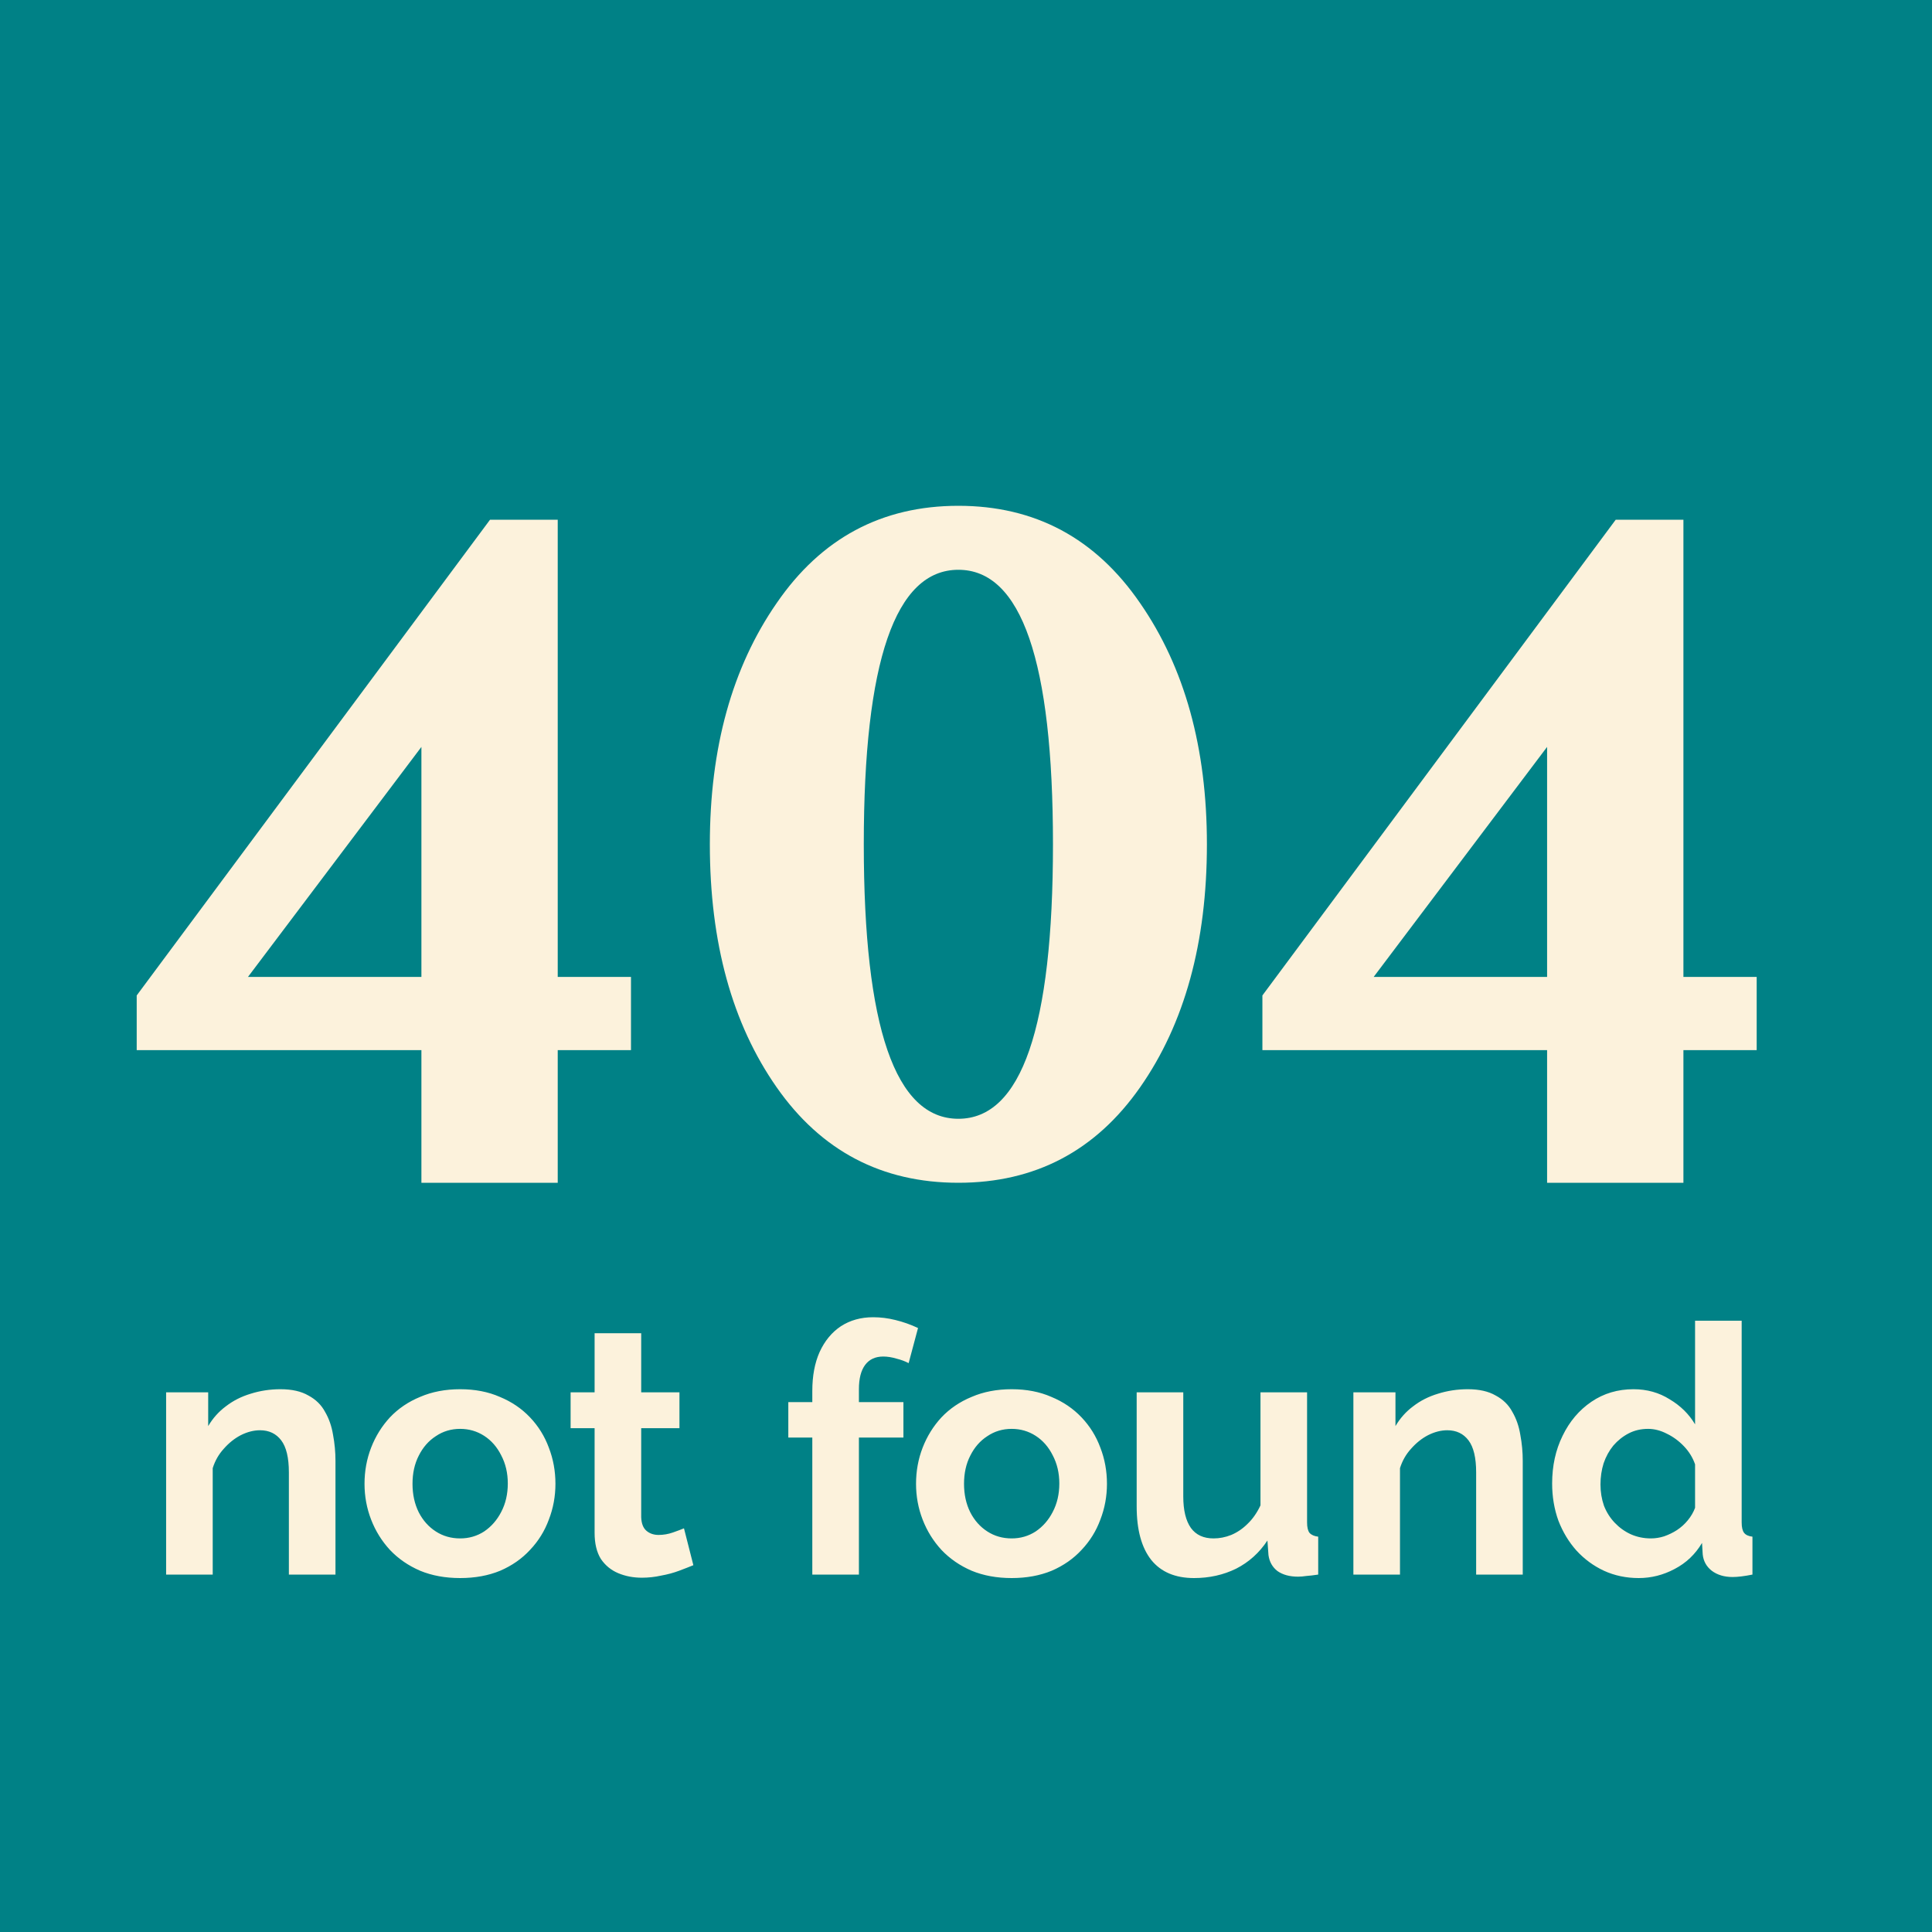 <svg width="200" height="200" viewBox="0 0 200 200" fill="none" xmlns="http://www.w3.org/2000/svg">
<rect width="200" height="200" fill="#008186"/>
<path d="M14.152 108.712V103.048L50.728 53.8H57.736V101.128H65.32V108.712H57.736V122.44H43.624V108.712H14.152ZM25.672 101.128H43.624V77.32L25.672 101.128ZM73.483 87.4C73.483 77.416 75.787 69.096 80.395 62.44C85.003 55.72 91.275 52.36 99.211 52.36C107.147 52.36 113.419 55.72 118.027 62.44C122.635 69.096 124.939 77.416 124.939 87.4C124.939 97.576 122.635 105.96 118.027 112.552C113.419 119.144 107.147 122.44 99.211 122.44C91.275 122.44 85.003 119.144 80.395 112.552C75.787 105.96 73.483 97.576 73.483 87.4ZM99.211 58.984C92.683 58.984 89.419 68.456 89.419 87.4C89.419 106.344 92.683 115.816 99.211 115.816C105.739 115.816 109.003 106.344 109.003 87.4C109.003 68.456 105.739 58.984 99.211 58.984ZM130.683 108.712V103.048L167.259 53.8H174.267V101.128H181.851V108.712H174.267V122.44H160.155V108.712H130.683ZM142.203 101.128H160.155V77.32L142.203 101.128Z" fill="#FCF2DC"/>
<path d="M34.728 163H29.904V152.416C29.904 150.904 29.64 149.8 29.112 149.104C28.584 148.408 27.852 148.06 26.916 148.06C26.268 148.06 25.608 148.228 24.936 148.564C24.288 148.9 23.7 149.368 23.172 149.968C22.644 150.544 22.26 151.216 22.02 151.984V163H17.196V144.136H21.552V147.628C22.032 146.812 22.644 146.128 23.388 145.576C24.132 145 24.984 144.568 25.944 144.28C26.928 143.968 27.96 143.812 29.04 143.812C30.216 143.812 31.176 144.028 31.92 144.46C32.688 144.868 33.264 145.432 33.648 146.152C34.056 146.848 34.332 147.64 34.476 148.528C34.644 149.416 34.728 150.316 34.728 151.228V163ZM47.635 163.36C46.099 163.36 44.719 163.108 43.495 162.604C42.271 162.076 41.227 161.356 40.363 160.444C39.523 159.532 38.875 158.488 38.419 157.312C37.963 156.136 37.735 154.9 37.735 153.604C37.735 152.284 37.963 151.036 38.419 149.86C38.875 148.684 39.523 147.64 40.363 146.728C41.227 145.816 42.271 145.108 43.495 144.604C44.719 144.076 46.099 143.812 47.635 143.812C49.171 143.812 50.539 144.076 51.739 144.604C52.963 145.108 54.007 145.816 54.871 146.728C55.735 147.64 56.383 148.684 56.815 149.86C57.271 151.036 57.499 152.284 57.499 153.604C57.499 154.9 57.271 156.136 56.815 157.312C56.383 158.488 55.735 159.532 54.871 160.444C54.031 161.356 52.999 162.076 51.775 162.604C50.551 163.108 49.171 163.36 47.635 163.36ZM42.703 153.604C42.703 154.708 42.919 155.692 43.351 156.556C43.783 157.396 44.371 158.056 45.115 158.536C45.859 159.016 46.699 159.256 47.635 159.256C48.547 159.256 49.375 159.016 50.119 158.536C50.863 158.032 51.451 157.36 51.883 156.52C52.339 155.656 52.567 154.672 52.567 153.568C52.567 152.488 52.339 151.516 51.883 150.652C51.451 149.788 50.863 149.116 50.119 148.636C49.375 148.156 48.547 147.916 47.635 147.916C46.699 147.916 45.859 148.168 45.115 148.672C44.371 149.152 43.783 149.824 43.351 150.688C42.919 151.528 42.703 152.5 42.703 153.604ZM71.777 162.028C71.369 162.196 70.877 162.388 70.301 162.604C69.725 162.82 69.101 162.988 68.429 163.108C67.781 163.252 67.121 163.324 66.449 163.324C65.561 163.324 64.745 163.168 64.001 162.856C63.257 162.544 62.657 162.052 62.201 161.38C61.769 160.684 61.553 159.784 61.553 158.68V147.844H59.069V144.136H61.553V138.016H66.377V144.136H70.337V147.844H66.377V157.06C66.401 157.708 66.581 158.176 66.917 158.464C67.253 158.752 67.673 158.896 68.177 158.896C68.681 158.896 69.173 158.812 69.653 158.644C70.133 158.476 70.517 158.332 70.805 158.212L71.777 162.028ZM84.09 163V148.816H81.606V145.144H84.09V143.992C84.09 142.432 84.342 141.088 84.846 139.96C85.374 138.808 86.106 137.92 87.042 137.296C88.002 136.672 89.118 136.36 90.39 136.36C91.158 136.36 91.926 136.456 92.694 136.648C93.486 136.84 94.266 137.116 95.034 137.476L94.062 141.112C93.702 140.92 93.282 140.764 92.802 140.644C92.322 140.5 91.866 140.428 91.434 140.428C90.618 140.428 89.994 140.716 89.562 141.292C89.13 141.868 88.914 142.708 88.914 143.812V145.144H93.522V148.816H88.914V163H84.09ZM104.728 163.36C103.192 163.36 101.812 163.108 100.588 162.604C99.364 162.076 98.32 161.356 97.456 160.444C96.616 159.532 95.968 158.488 95.512 157.312C95.056 156.136 94.828 154.9 94.828 153.604C94.828 152.284 95.056 151.036 95.512 149.86C95.968 148.684 96.616 147.64 97.456 146.728C98.32 145.816 99.364 145.108 100.588 144.604C101.812 144.076 103.192 143.812 104.728 143.812C106.264 143.812 107.632 144.076 108.832 144.604C110.056 145.108 111.1 145.816 111.964 146.728C112.828 147.64 113.476 148.684 113.908 149.86C114.364 151.036 114.592 152.284 114.592 153.604C114.592 154.9 114.364 156.136 113.908 157.312C113.476 158.488 112.828 159.532 111.964 160.444C111.124 161.356 110.092 162.076 108.868 162.604C107.644 163.108 106.264 163.36 104.728 163.36ZM99.796 153.604C99.796 154.708 100.012 155.692 100.444 156.556C100.876 157.396 101.464 158.056 102.208 158.536C102.952 159.016 103.792 159.256 104.728 159.256C105.64 159.256 106.468 159.016 107.212 158.536C107.956 158.032 108.544 157.36 108.976 156.52C109.432 155.656 109.66 154.672 109.66 153.568C109.66 152.488 109.432 151.516 108.976 150.652C108.544 149.788 107.956 149.116 107.212 148.636C106.468 148.156 105.64 147.916 104.728 147.916C103.792 147.916 102.952 148.168 102.208 148.672C101.464 149.152 100.876 149.824 100.444 150.688C100.012 151.528 99.796 152.5 99.796 153.604ZM117.668 155.944V144.136H122.492V154.9C122.492 156.34 122.756 157.432 123.284 158.176C123.812 158.896 124.592 159.256 125.624 159.256C126.248 159.256 126.86 159.136 127.46 158.896C128.084 158.632 128.648 158.248 129.152 157.744C129.68 157.24 130.124 156.604 130.484 155.836V144.136H135.308V157.6C135.308 158.104 135.392 158.464 135.56 158.68C135.752 158.896 136.052 159.028 136.46 159.076V163C135.98 163.072 135.572 163.12 135.236 163.144C134.924 163.192 134.636 163.216 134.372 163.216C133.508 163.216 132.8 163.024 132.248 162.64C131.72 162.232 131.408 161.68 131.312 160.984L131.204 159.472C130.364 160.744 129.284 161.716 127.964 162.388C126.644 163.036 125.192 163.36 123.608 163.36C121.664 163.36 120.188 162.736 119.18 161.488C118.172 160.216 117.668 158.368 117.668 155.944ZM157.634 163H152.81V152.416C152.81 150.904 152.546 149.8 152.018 149.104C151.49 148.408 150.758 148.06 149.822 148.06C149.174 148.06 148.514 148.228 147.842 148.564C147.194 148.9 146.606 149.368 146.078 149.968C145.55 150.544 145.166 151.216 144.926 151.984V163H140.102V144.136H144.458V147.628C144.938 146.812 145.55 146.128 146.294 145.576C147.038 145 147.89 144.568 148.85 144.28C149.834 143.968 150.866 143.812 151.946 143.812C153.122 143.812 154.082 144.028 154.826 144.46C155.594 144.868 156.17 145.432 156.554 146.152C156.962 146.848 157.238 147.64 157.382 148.528C157.55 149.416 157.634 150.316 157.634 151.228V163ZM160.677 153.568C160.677 151.744 161.037 150.1 161.757 148.636C162.477 147.148 163.473 145.972 164.745 145.108C166.017 144.244 167.469 143.812 169.101 143.812C170.493 143.812 171.741 144.16 172.845 144.856C173.973 145.528 174.849 146.392 175.473 147.448V136.72H180.297V157.6C180.297 158.104 180.381 158.464 180.549 158.68C180.717 158.896 181.005 159.028 181.413 159.076V163C180.573 163.168 179.889 163.252 179.361 163.252C178.497 163.252 177.777 163.036 177.201 162.604C176.649 162.172 176.337 161.608 176.265 160.912L176.193 159.724C175.497 160.9 174.549 161.8 173.349 162.424C172.173 163.048 170.937 163.36 169.641 163.36C168.345 163.36 167.145 163.108 166.041 162.604C164.961 162.1 164.013 161.404 163.197 160.516C162.405 159.628 161.781 158.596 161.325 157.42C160.893 156.22 160.677 154.936 160.677 153.568ZM175.473 156.088V151.588C175.233 150.892 174.849 150.268 174.321 149.716C173.793 149.164 173.205 148.732 172.557 148.42C171.909 148.084 171.261 147.916 170.613 147.916C169.869 147.916 169.197 148.072 168.597 148.384C167.997 148.696 167.469 149.116 167.013 149.644C166.581 150.172 166.245 150.784 166.005 151.48C165.789 152.176 165.681 152.908 165.681 153.676C165.681 154.444 165.801 155.176 166.041 155.872C166.305 156.544 166.677 157.132 167.157 157.636C167.637 158.14 168.189 158.536 168.813 158.824C169.461 159.112 170.157 159.256 170.901 159.256C171.357 159.256 171.813 159.184 172.269 159.04C172.749 158.872 173.193 158.656 173.601 158.392C174.033 158.104 174.405 157.768 174.717 157.384C175.053 156.976 175.305 156.544 175.473 156.088Z" fill="#FCF2DC"/>
</svg>
